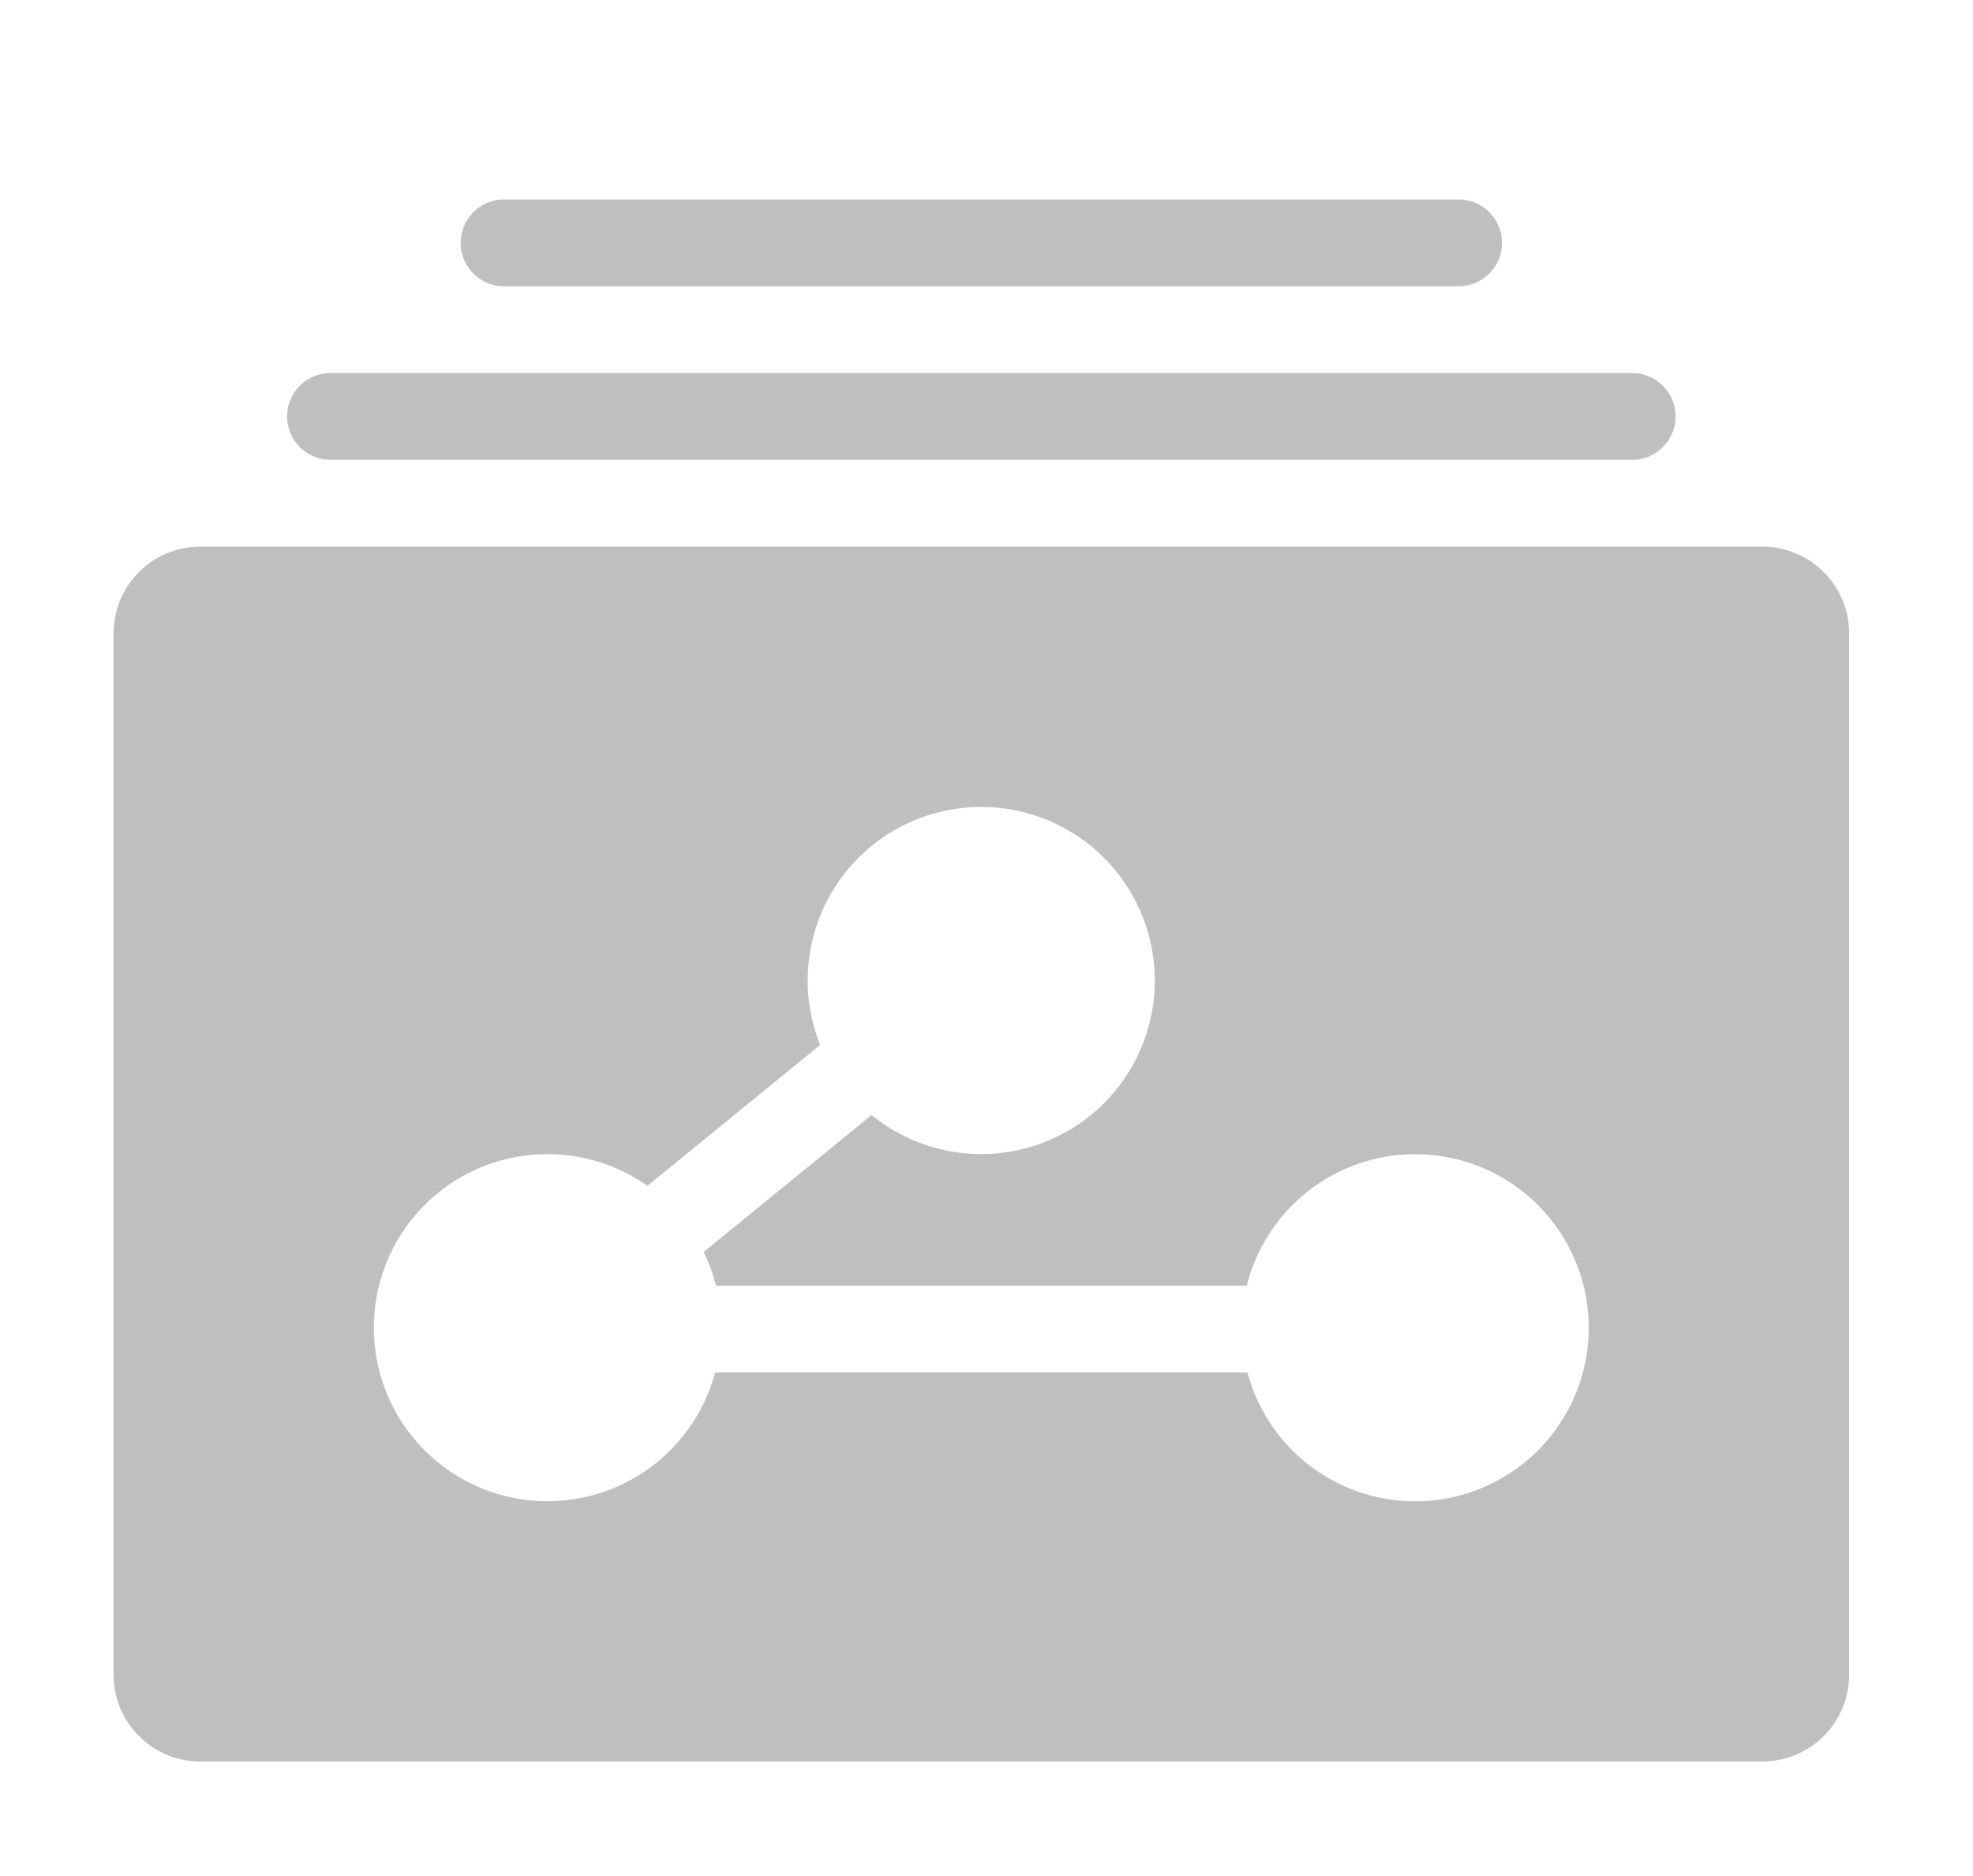 <?xml version="1.0" standalone="no"?><!DOCTYPE svg PUBLIC "-//W3C//DTD SVG 1.1//EN" "http://www.w3.org/Graphics/SVG/1.1/DTD/svg11.dtd"><svg t="1583213799008" class="icon" viewBox="0 0 1077 1024" version="1.1" xmlns="http://www.w3.org/2000/svg" p-id="8726" xmlns:xlink="http://www.w3.org/1999/xlink" width="210.352" height="200"><defs><style type="text/css"></style></defs><path d="M109.368 298.368h852.632a47.368 47.368 0 0 1 47.368 47.368v568.421a47.368 47.368 0 0 1-47.368 47.368H109.368a47.368 47.368 0 0 1-47.368-47.368v-568.421a47.368 47.368 0 0 1 47.368-47.368z m71.053-94.737h710.526a23.684 23.684 0 1 1 0 47.368h-710.526a23.684 23.684 0 0 1 0-47.368z m94.737-94.737h521.053a23.684 23.684 0 1 1 0 47.368h-521.053a23.684 23.684 0 0 1 0-47.368z m115.247 640.279h290.558a94.737 94.737 0 1 0-0.379-47.368H390.784a94.074 94.074 0 0 0-6.632-18.426l91.611-74.747a94.737 94.737 0 1 0-28.089-38.226l-94.263 76.879a94.737 94.737 0 1 0 36.947 101.842z" fill="#bfbfbf" p-id="8727"></path></svg>